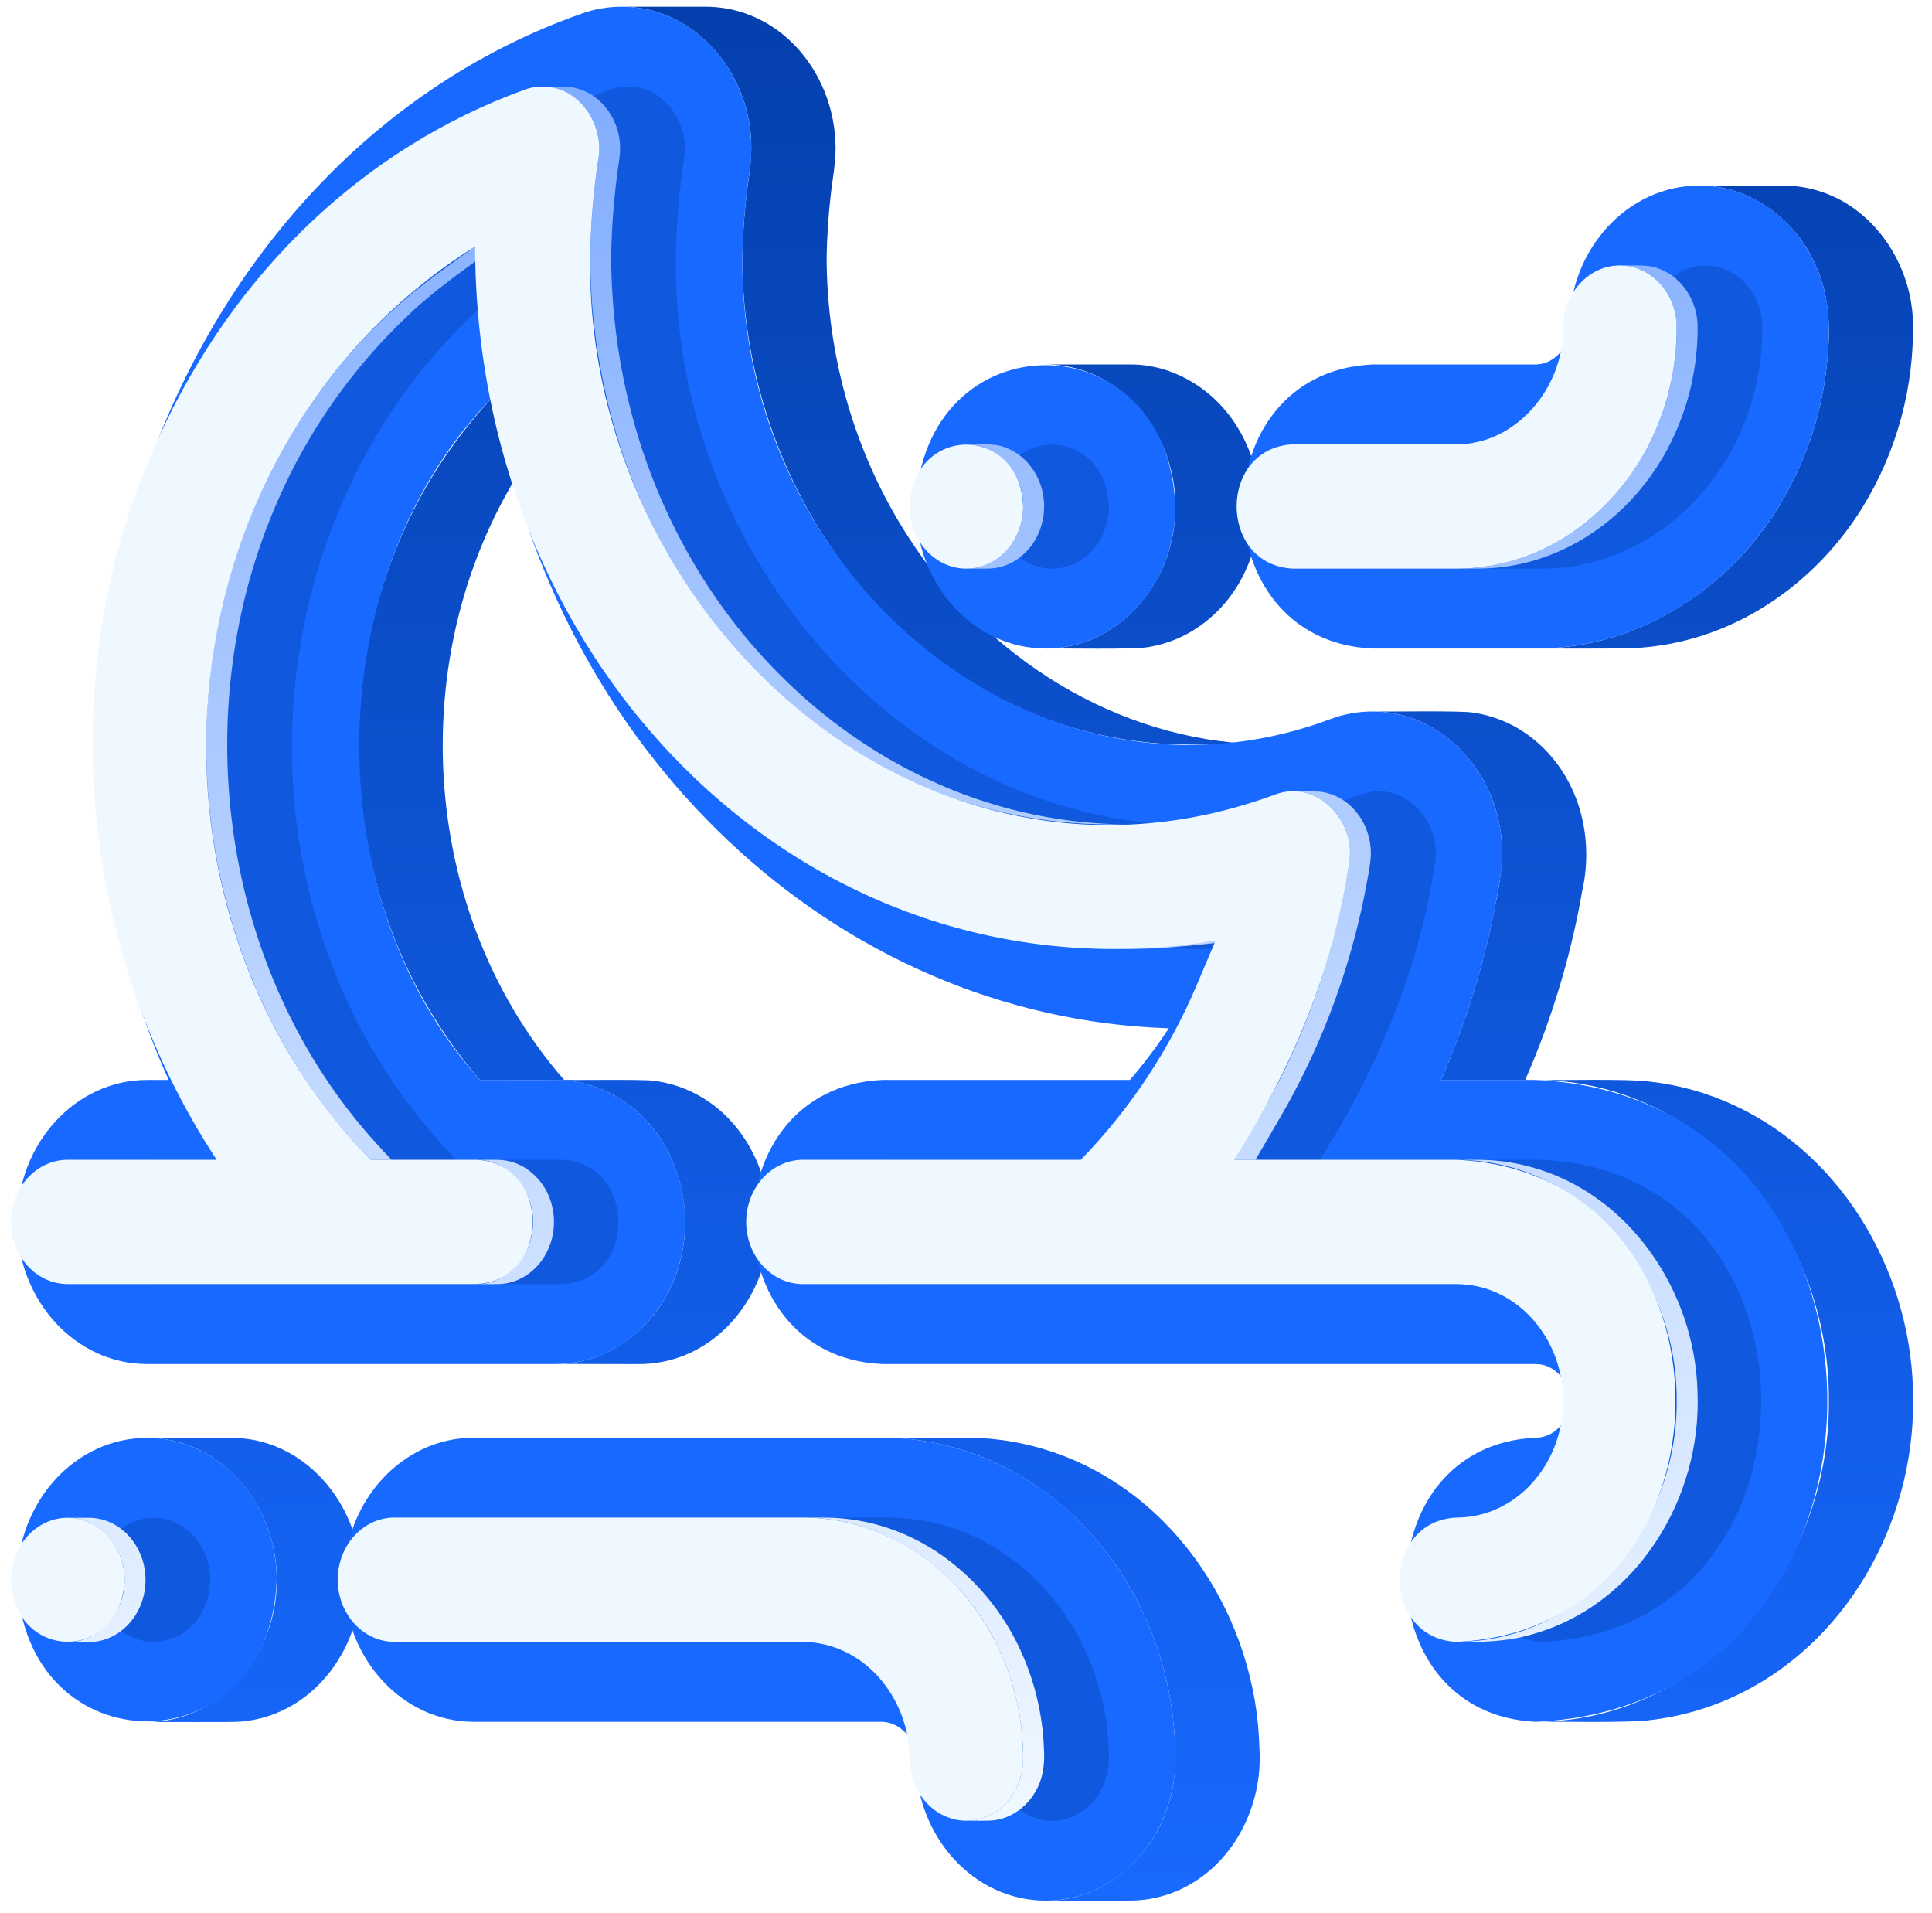 <svg width="99" height="98" viewBox="0 0 99 98" fill="none" xmlns="http://www.w3.org/2000/svg">
<path d="M18.488 80.601C18.374 77.01 15.577 73.661 11.848 73.668H7.531C11.399 73.666 14.221 77.232 14.18 80.947C14.223 84.661 11.396 88.227 7.531 88.226C7.746 88.219 12.205 88.243 12.276 88.209C13.02 88.157 13.749 87.969 14.426 87.656C17.079 86.439 18.643 83.471 18.488 80.601Z" fill="url(#paint0_linear_101_695)"/>
<path d="M22.552 52.616C23.17 53.566 23.852 54.472 24.593 55.33C25.353 55.35 28.751 55.265 29.429 55.408C30.333 55.554 31.193 55.898 31.949 56.415C35.133 58.551 36.004 63.132 34.127 66.412C33.009 68.448 30.816 69.907 28.462 69.886C28.594 69.865 33.124 69.908 33.102 69.877C33.751 69.842 34.389 69.704 34.995 69.469C37.268 68.596 38.879 66.409 39.297 64.041C39.899 60.938 38.448 57.451 35.573 56.004C34.907 55.665 34.187 55.449 33.444 55.367C33.046 55.297 29.393 55.342 28.909 55.33C21.101 46.383 20.608 32.258 27.614 22.705C28.242 21.845 28.924 21.024 29.654 20.249H25.337C24.607 21.024 23.925 21.844 23.297 22.705L23.296 22.706C16.994 31.285 16.73 43.724 22.552 52.616Z" fill="url(#paint1_linear_101_695)"/>
<path d="M64.535 89.581C64.388 83.002 60.327 76.572 53.983 74.405C53.508 74.243 53.026 74.107 52.537 73.995C51.695 73.806 50.837 73.696 49.974 73.667C46.469 73.643 27.379 73.666 24.275 73.659H45.205C45.356 73.659 45.506 73.662 45.657 73.667C46.52 73.696 47.378 73.806 48.22 73.995C52.637 74.974 56.361 78.18 58.361 82.192C59.381 84.221 59.995 86.429 60.17 88.694C60.282 90.006 60.259 91.355 59.819 92.611C58.953 95.279 56.447 97.404 53.578 97.378C53.794 97.371 58.251 97.395 58.323 97.361C59.068 97.309 59.796 97.121 60.474 96.808C63.199 95.556 64.727 92.517 64.535 89.581Z" fill="url(#paint2_linear_101_695)"/>
<path d="M54.245 18.71C57.969 19.115 60.457 22.778 60.214 26.385C60.067 29.936 57.264 33.237 53.578 33.227C54.329 33.208 58.2 33.291 58.854 33.15C59.871 32.985 60.833 32.572 61.654 31.948C64.729 29.654 65.419 25.031 63.375 21.834C62.221 19.959 60.122 18.654 57.895 18.673H53.578C53.8 18.674 54.023 18.687 54.245 18.71Z" fill="url(#paint3_linear_101_695)"/>
<path d="M64.569 38.134C57.209 37.928 50.513 33.679 46.574 27.554C43.805 23.304 42.362 18.234 42.358 13.168C42.377 12.13 42.443 11.092 42.561 10.059C42.657 9.141 42.861 8.227 42.81 7.299C42.732 5.217 41.795 3.16 40.185 1.821C39.588 1.321 38.905 0.934 38.17 0.679L38.166 0.678C37.523 0.458 36.849 0.345 36.169 0.342H31.852C35.279 0.331 37.978 3.2 38.419 6.488C38.588 7.519 38.458 8.56 38.302 9.583C38.149 10.773 38.063 11.97 38.042 13.168C38.008 22.714 43.305 32.148 52.1 36.196C54.172 37.154 56.386 37.77 58.654 38.021C60.227 38.23 63.65 38.122 65.261 38.147C65.029 38.147 64.8 38.142 64.569 38.134Z" fill="url(#paint4_linear_101_695)"/>
<path d="M78.485 54.558C79.674 51.692 80.543 48.704 81.076 45.648C81.75 42.658 80.777 39.412 78.228 37.603C77.417 37.029 76.482 36.656 75.5 36.513C74.958 36.396 70.954 36.471 70.322 36.451C73.678 36.437 76.348 39.205 76.86 42.414C77.158 44.025 76.775 45.643 76.452 47.219C75.859 50.004 74.983 52.722 73.838 55.33H78.155C78.267 55.074 78.377 54.816 78.485 54.558Z" fill="url(#paint5_linear_101_695)"/>
<path d="M98.032 71.772C98.076 65.532 94.612 59.288 88.865 56.63C87.487 55.988 86.014 55.577 84.504 55.411C83.425 55.263 79.825 55.354 78.695 55.33C87.487 55.365 93.774 63.324 93.715 71.772C93.775 80.219 87.486 88.181 78.695 88.215C79.922 88.194 83.464 88.285 84.616 88.121C86.077 87.949 87.502 87.546 88.837 86.928C94.604 84.273 98.074 78.025 98.032 71.772Z" fill="url(#paint6_linear_101_695)"/>
<path d="M98.023 16.439C97.93 13.587 96.121 10.769 93.368 9.838L93.362 9.837C92.815 9.649 92.244 9.541 91.666 9.515C91.572 9.51 91.478 9.507 91.383 9.508H87.066C89.687 9.48 92.065 11.284 93.067 13.655C93.778 15.215 93.801 16.967 93.617 18.643C93.374 21.025 92.641 23.331 91.464 25.417C88.896 30.016 84.04 33.252 78.698 33.227C79.381 33.22 83.305 33.251 83.885 33.197C84.724 33.144 85.556 33.013 86.371 32.808C90.158 31.865 93.421 29.276 95.453 25.973C97.209 23.108 98.102 19.798 98.023 16.439Z" fill="url(#paint7_linear_101_695)"/>
<path d="M7.531 73.668C11.197 73.668 14.18 76.933 14.18 80.947C13.813 90.604 1.246 90.601 0.882 80.947C0.882 76.933 3.864 73.668 7.531 73.668Z" fill="#1869FF"/>
<path d="M45.205 73.659C53.477 73.669 60.215 81.041 60.227 90.099C60.227 94.113 57.245 97.378 53.577 97.378C49.909 97.378 46.929 94.113 46.929 90.102C46.917 89.091 46.128 88.228 45.174 88.215H24.275C20.608 88.215 17.625 84.951 17.625 80.936C17.625 76.921 20.607 73.659 24.275 73.659H45.205Z" fill="#1869FF"/>
<path d="M53.578 33.227C49.911 33.227 46.929 29.962 46.929 25.948C47.295 16.296 59.863 16.3 60.227 25.948C60.227 29.962 57.245 33.227 53.578 33.227Z" fill="#1869FF"/>
<path d="M78.695 55.33C98.614 56.221 98.616 87.322 78.695 88.215C69.868 87.816 69.884 74.05 78.695 73.659C79.645 73.659 80.417 72.811 80.417 71.772C80.417 70.732 79.645 69.886 78.695 69.886H45.205C36.397 69.499 36.376 55.728 45.205 55.33H57.897C58.62 54.494 59.286 53.61 59.891 52.684C42.709 52.132 28.389 38.419 25.338 20.249C16.384 29.32 16.078 45.873 24.593 55.33H28.461C32.128 55.33 35.11 58.593 35.11 62.608C35.11 66.622 32.128 69.886 28.461 69.886H7.531C3.864 69.886 0.882 66.622 0.882 62.608C0.882 58.593 3.864 55.33 7.531 55.33H8.642C-0.806 34.343 9.233 7.988 29.733 0.724C30.411 0.471 31.129 0.342 31.852 0.342C35.976 0.348 39.041 4.39 38.422 8.725C38.194 10.196 38.067 11.681 38.042 13.168C37.907 29.651 53.256 42.422 68.19 36.836C68.873 36.582 69.595 36.452 70.323 36.452C74.502 36.456 77.57 40.606 76.874 44.964C76.312 48.535 75.292 52.019 73.839 55.33L78.695 55.33Z" fill="#1869FF"/>
<path d="M70.322 33.227C61.507 32.833 61.501 19.069 70.322 18.674H78.695C79.633 18.66 80.406 17.815 80.417 16.751C80.417 12.771 83.399 9.508 87.067 9.508C90.734 9.508 93.715 12.771 93.715 16.785C93.706 25.843 86.97 33.216 78.698 33.227H70.322Z" fill="#1869FF"/>
<g style="mix-blend-mode:multiply" opacity="0.4" filter="url(#filter0_f_101_695)">
<path d="M7.865 77.76C9.469 77.76 10.774 79.189 10.774 80.945C10.614 85.171 5.115 85.169 4.955 80.945C4.955 79.189 6.261 77.76 7.865 77.76Z" fill="#0440AD"/>
<path d="M45.539 77.751C51.753 77.758 56.814 83.299 56.821 90.101C56.821 91.856 55.516 93.284 53.912 93.284C52.308 93.284 51.003 91.856 51.003 90.1C51.001 88.546 50.425 87.046 49.386 85.89C48.364 84.769 47.003 84.141 45.557 84.12H24.609C23.005 84.12 21.7 82.692 21.7 80.935C21.7 79.178 23.005 77.75 24.609 77.75L45.539 77.751Z" fill="#0440AD"/>
<path d="M53.912 29.133C52.308 29.133 51.002 27.704 51.002 25.948C51.163 21.723 56.661 21.724 56.82 25.948C56.821 27.704 55.516 29.133 53.912 29.133Z" fill="#0440AD"/>
<path d="M79.029 59.422C93.988 60.091 93.992 83.448 79.029 84.12C75.163 83.942 75.177 77.921 79.029 77.751C82.041 77.751 84.492 75.068 84.492 71.77C84.492 68.471 82.041 65.79 79.029 65.79H45.539C43.936 65.79 42.63 64.362 42.63 62.606C42.63 60.85 43.936 59.421 45.539 59.421H59.776C62.308 56.816 64.331 53.762 65.74 50.414L66.683 48.191C46.099 51.58 28.771 34.472 28.739 12.628C12.738 22.663 10.302 45.999 23.381 59.421H28.795C32.648 59.591 32.658 65.615 28.795 65.789H7.865C6.261 65.789 4.955 64.362 4.955 62.606C4.955 60.85 6.261 59.421 7.865 59.421H15.497C8.335 48.523 7.041 34.183 12.553 22.363C16.415 13.903 23.056 7.596 31.252 4.603C31.691 4.438 32.166 4.392 32.629 4.471C34.248 4.72 35.32 6.487 35.06 8.09C34.807 9.746 34.665 11.416 34.635 13.091C34.335 31.594 51.681 47.392 69.726 40.708C71.854 39.917 73.917 42.009 73.522 44.267C72.7 49.769 70.542 54.794 67.65 59.42L79.029 59.422Z" fill="#0440AD"/>
<path d="M70.656 29.133C66.801 28.96 66.795 22.938 70.656 22.763H79.045C82.108 22.764 84.522 19.835 84.491 16.803C84.492 15.028 85.796 13.599 87.4 13.599C89.004 13.599 90.309 15.028 90.309 16.784C90.303 23.585 85.242 29.125 79.027 29.133L70.656 29.133Z" fill="#0440AD"/>
</g>
<path d="M7.453 80.793C7.422 79.963 7.081 79.174 6.496 78.583C6.191 78.279 5.821 78.048 5.415 77.905L5.414 77.905C5.135 77.81 4.842 77.761 4.548 77.76H3.471C5.143 77.745 6.413 79.34 6.381 80.945C6.413 82.55 5.143 84.147 3.471 84.131C3.786 84.123 4.671 84.155 4.967 84.097C5.795 83.97 6.523 83.434 6.958 82.727L6.958 82.727C7.144 82.424 7.28 82.094 7.363 81.749C7.437 81.436 7.467 81.115 7.453 80.793Z" fill="url(#paint8_linear_101_695)"/>
<path d="M19.276 58.573C11.305 49.813 9.489 36.392 14.243 25.633C15.799 22.073 18.055 18.862 20.878 16.191C22.189 14.916 23.933 13.699 25.422 12.629H24.346C23.131 13.509 21.532 14.614 20.436 15.613C18.899 16.973 17.516 18.496 16.311 20.156C7.779 31.832 8.82 49.061 18.989 59.422H20.064C19.824 59.167 19.506 58.831 19.276 58.573Z" fill="url(#paint9_linear_101_695)"/>
<path d="M28.383 62.455C28.371 62.185 28.328 61.918 28.255 61.657L28.254 61.655C28.041 60.89 27.549 60.233 26.875 59.814C26.707 59.714 26.53 59.631 26.346 59.567H26.344C26.065 59.472 25.773 59.423 25.478 59.422H24.402C26.073 59.407 27.343 61.002 27.311 62.608C27.343 64.212 26.073 65.808 24.402 65.791C24.717 65.784 25.602 65.816 25.898 65.758C26.724 65.631 27.452 65.097 27.886 64.392C27.887 64.391 27.888 64.39 27.888 64.389C28.243 63.808 28.415 63.135 28.383 62.455Z" fill="url(#paint10_linear_101_695)"/>
<path d="M53.492 89.567C53.424 87.809 53.006 86.083 52.263 84.489V84.488C50.949 81.667 48.541 79.322 45.575 78.312L45.573 78.311C44.715 78.017 43.823 77.837 42.919 77.776C42.468 77.737 41.607 77.754 41.146 77.751C45.509 77.728 49.392 80.594 51.187 84.488V84.489C51.856 85.922 52.262 87.465 52.384 89.043C52.432 89.531 52.438 90.023 52.402 90.512C52.346 90.999 52.184 91.467 51.927 91.884C51.422 92.713 50.501 93.292 49.518 93.284C49.833 93.276 50.718 93.308 51.014 93.25C51.842 93.123 52.571 92.588 53.005 91.88C53.445 91.195 53.549 90.366 53.492 89.567Z" fill="url(#paint11_linear_101_695)"/>
<path d="M49.807 22.779C51.404 22.939 52.52 24.548 52.424 26.094C52.389 27.648 51.133 29.149 49.518 29.132C49.778 29.126 50.69 29.15 50.93 29.11C51.788 29.008 52.553 28.463 53.002 27.733L53.004 27.73L53.005 27.729C53.081 27.604 53.149 27.475 53.209 27.343C53.534 26.604 53.592 25.775 53.371 24.998C53.22 24.464 52.935 23.978 52.543 23.585C52.376 23.421 52.191 23.276 51.992 23.155C51.824 23.055 51.647 22.972 51.462 22.907L51.461 22.907C50.949 22.702 50.063 22.774 49.519 22.763C49.615 22.765 49.712 22.77 49.807 22.779Z" fill="url(#paint12_linear_101_695)"/>
<path d="M57.359 42.23C47.884 42.033 39.599 36.276 35.109 28.083C32.591 23.516 31.324 18.299 31.318 13.092C31.343 11.735 31.442 10.381 31.612 9.034C31.666 8.513 31.795 7.998 31.773 7.472C31.758 7.015 31.648 6.566 31.45 6.154C31.252 5.742 30.97 5.376 30.623 5.078C30.622 5.077 30.62 5.076 30.619 5.074C30.199 4.726 29.687 4.509 29.145 4.449C28.954 4.424 28.002 4.438 27.793 4.435C29.512 4.424 30.783 6.08 30.697 7.727C30.65 8.381 30.519 9.028 30.458 9.681C30.337 10.814 30.263 11.953 30.242 13.092C30.249 18.033 31.385 22.983 33.658 27.378C37.155 34.212 43.48 39.714 51.011 41.529C52.081 41.79 53.167 41.98 54.262 42.099C55.133 42.19 56.009 42.236 56.885 42.238H57.961C57.76 42.238 57.559 42.235 57.359 42.23Z" fill="url(#paint13_linear_101_695)"/>
<path d="M62.29 48.191C60.614 48.376 58.581 48.631 56.909 48.608H57.985C59.653 48.631 61.695 48.375 63.366 48.191H62.29Z" fill="url(#paint14_linear_101_695)"/>
<path d="M66.001 56.543C67.819 53.252 69.128 49.705 69.884 46.022C69.961 45.645 70.034 45.266 70.102 44.885C70.189 44.387 70.29 43.881 70.228 43.373C70.121 42.265 69.431 41.199 68.391 40.76L68.387 40.758C68.139 40.653 67.876 40.586 67.608 40.558C67.424 40.532 66.462 40.548 66.26 40.544C67.669 40.527 68.856 41.701 69.102 43.048C69.253 43.713 69.117 44.39 68.995 45.048C68.84 45.91 68.656 46.766 68.442 47.616C67.871 49.89 67.087 52.105 66.1 54.232C65.346 55.907 64.186 57.826 63.255 59.422H64.332C64.646 58.878 65.718 57.062 66.001 56.543Z" fill="url(#paint15_linear_101_695)"/>
<path d="M86.983 71.28C86.847 66.152 83.488 61.142 78.421 59.783C77.741 59.598 77.044 59.484 76.341 59.441C75.904 59.408 75.077 59.427 74.635 59.422C81.225 59.439 85.969 65.438 85.916 71.77C85.97 78.1 81.223 84.104 74.635 84.12C75.856 84.139 77.15 84.116 78.329 83.783C83.806 82.355 87.232 76.792 86.983 71.28Z" fill="url(#paint16_linear_101_695)"/>
<path d="M86.989 16.631C86.977 16.361 86.933 16.094 86.86 15.834C86.737 15.403 86.528 15.002 86.245 14.655C86.178 14.575 86.109 14.497 86.034 14.424C86.033 14.423 86.032 14.421 86.031 14.421C85.864 14.255 85.677 14.11 85.475 13.988C85.309 13.889 85.133 13.807 84.951 13.743L84.949 13.743C84.437 13.537 83.551 13.61 83.007 13.598C83.305 13.6 83.601 13.65 83.884 13.747C84.817 14.068 85.519 14.895 85.784 15.834C86.031 16.756 85.886 17.732 85.783 18.665C85.432 21.224 84.315 23.617 82.58 25.53C80.567 27.747 77.645 29.148 74.634 29.133C75.434 29.133 76.397 29.154 77.181 29.026C79.771 28.661 82.158 27.265 83.863 25.299C84.494 24.573 85.04 23.776 85.489 22.925C86.504 20.984 87.02 18.821 86.989 16.631Z" fill="url(#paint17_linear_101_695)"/>
<path d="M3.471 77.76C5.075 77.76 6.381 79.189 6.381 80.945C6.22 85.171 0.722 85.169 0.562 80.945C0.562 79.189 1.867 77.76 3.471 77.76Z" fill="#F0F8FF"/>
<path d="M41.146 77.751C47.36 77.758 52.421 83.299 52.427 90.101C52.427 91.856 51.123 93.284 49.518 93.284C47.914 93.284 46.609 91.856 46.609 90.1C46.607 88.546 46.031 87.046 44.993 85.89C43.97 84.769 42.61 84.141 41.163 84.12H20.215C18.611 84.12 17.307 82.692 17.307 80.935C17.307 79.178 18.611 77.75 20.215 77.75L41.146 77.751Z" fill="#F0F8FF"/>
<path d="M49.519 29.133C47.915 29.133 46.609 27.704 46.609 25.948C46.77 21.723 52.267 21.724 52.427 25.948C52.427 27.704 51.123 29.133 49.519 29.133Z" fill="#F0F8FF"/>
<path d="M74.635 59.422C89.594 60.091 89.598 83.448 74.635 84.12C70.769 83.942 70.784 77.921 74.635 77.751C77.647 77.751 80.098 75.068 80.098 71.77C80.098 68.471 77.647 65.79 74.635 65.79H41.146C39.542 65.79 38.237 64.362 38.237 62.606C38.237 60.85 39.542 59.421 41.146 59.421H55.382C57.914 56.816 59.937 53.762 61.346 50.414L62.29 48.191C41.705 51.58 24.378 34.472 24.345 12.628C8.345 22.663 5.908 45.999 18.988 59.421H24.402C28.254 59.591 28.265 65.615 24.402 65.789H3.471C1.867 65.789 0.562 64.362 0.562 62.606C0.562 60.85 1.867 59.421 3.471 59.421H11.103C3.941 48.523 2.648 34.183 8.159 22.363C12.021 13.903 18.662 7.596 26.858 4.603C27.297 4.438 27.773 4.392 28.236 4.471C29.854 4.72 30.926 6.487 30.667 8.09C30.414 9.746 30.272 11.416 30.242 13.091C29.941 31.594 47.287 47.392 65.333 40.708C67.46 39.917 69.523 42.009 69.129 44.267C68.306 49.769 66.148 54.794 63.256 59.42L74.635 59.422Z" fill="#F0F8FF"/>
<path d="M66.262 29.133C62.407 28.96 62.401 22.938 66.262 22.763H74.652C77.714 22.764 80.129 19.835 80.097 16.803C80.098 15.028 81.403 13.599 83.007 13.599C84.61 13.599 85.916 15.028 85.916 16.784C85.909 23.585 80.848 29.125 74.633 29.133L66.262 29.133Z" fill="#F0F8FF"/>
<defs>
<filter id="filter0_f_101_695" x="1.955" y="1.434" width="91.354" height="94.85" filterUnits="userSpaceOnUse" color-interpolation-filters="sRGB">
<feFlood flood-opacity="0" result="BackgroundImageFix"/>
<feBlend mode="normal" in="SourceGraphic" in2="BackgroundImageFix" result="shape"/>
<feGaussianBlur stdDeviation="1.5" result="effect1_foregroundBlur_101_695"/>
</filter>
<linearGradient id="paint0_linear_101_695" x1="52.781" y1="0.342" x2="52.781" y2="97.38" gradientUnits="userSpaceOnUse">
<stop stop-color="#0440AD"/>
<stop offset="1" stop-color="#1869FF"/>
</linearGradient>
<linearGradient id="paint1_linear_101_695" x1="52.781" y1="0.342" x2="52.781" y2="97.38" gradientUnits="userSpaceOnUse">
<stop stop-color="#0440AD"/>
<stop offset="1" stop-color="#1869FF"/>
</linearGradient>
<linearGradient id="paint2_linear_101_695" x1="52.781" y1="0.342" x2="52.781" y2="97.38" gradientUnits="userSpaceOnUse">
<stop stop-color="#0440AD"/>
<stop offset="1" stop-color="#1869FF"/>
</linearGradient>
<linearGradient id="paint3_linear_101_695" x1="52.781" y1="0.342" x2="52.781" y2="97.38" gradientUnits="userSpaceOnUse">
<stop stop-color="#0440AD"/>
<stop offset="1" stop-color="#1869FF"/>
</linearGradient>
<linearGradient id="paint4_linear_101_695" x1="52.781" y1="0.342" x2="52.781" y2="97.38" gradientUnits="userSpaceOnUse">
<stop stop-color="#0440AD"/>
<stop offset="1" stop-color="#1869FF"/>
</linearGradient>
<linearGradient id="paint5_linear_101_695" x1="52.781" y1="0.342" x2="52.781" y2="97.38" gradientUnits="userSpaceOnUse">
<stop stop-color="#0440AD"/>
<stop offset="1" stop-color="#1869FF"/>
</linearGradient>
<linearGradient id="paint6_linear_101_695" x1="52.781" y1="0.342" x2="52.781" y2="97.38" gradientUnits="userSpaceOnUse">
<stop stop-color="#0440AD"/>
<stop offset="1" stop-color="#1869FF"/>
</linearGradient>
<linearGradient id="paint7_linear_101_695" x1="52.781" y1="0.342" x2="52.781" y2="97.38" gradientUnits="userSpaceOnUse">
<stop stop-color="#0440AD"/>
<stop offset="1" stop-color="#1869FF"/>
</linearGradient>
<linearGradient id="paint8_linear_101_695" x1="45.233" y1="4.434" x2="45.233" y2="93.286" gradientUnits="userSpaceOnUse">
<stop stop-color="#81ADFF"/>
<stop offset="1" stop-color="#F0F8FF"/>
</linearGradient>
<linearGradient id="paint9_linear_101_695" x1="45.233" y1="4.434" x2="45.233" y2="93.286" gradientUnits="userSpaceOnUse">
<stop stop-color="#81ADFF"/>
<stop offset="1" stop-color="#F0F8FF"/>
</linearGradient>
<linearGradient id="paint10_linear_101_695" x1="45.233" y1="4.434" x2="45.233" y2="93.286" gradientUnits="userSpaceOnUse">
<stop stop-color="#81ADFF"/>
<stop offset="1" stop-color="#F0F8FF"/>
</linearGradient>
<linearGradient id="paint11_linear_101_695" x1="45.233" y1="4.434" x2="45.233" y2="93.286" gradientUnits="userSpaceOnUse">
<stop stop-color="#81ADFF"/>
<stop offset="1" stop-color="#F0F8FF"/>
</linearGradient>
<linearGradient id="paint12_linear_101_695" x1="45.233" y1="4.434" x2="45.233" y2="93.286" gradientUnits="userSpaceOnUse">
<stop stop-color="#81ADFF"/>
<stop offset="1" stop-color="#F0F8FF"/>
</linearGradient>
<linearGradient id="paint13_linear_101_695" x1="45.233" y1="4.434" x2="45.233" y2="93.286" gradientUnits="userSpaceOnUse">
<stop stop-color="#81ADFF"/>
<stop offset="1" stop-color="#F0F8FF"/>
</linearGradient>
<linearGradient id="paint14_linear_101_695" x1="45.233" y1="4.434" x2="45.233" y2="93.286" gradientUnits="userSpaceOnUse">
<stop stop-color="#81ADFF"/>
<stop offset="1" stop-color="#F0F8FF"/>
</linearGradient>
<linearGradient id="paint15_linear_101_695" x1="45.233" y1="4.434" x2="45.233" y2="93.286" gradientUnits="userSpaceOnUse">
<stop stop-color="#81ADFF"/>
<stop offset="1" stop-color="#F0F8FF"/>
</linearGradient>
<linearGradient id="paint16_linear_101_695" x1="45.233" y1="4.434" x2="45.233" y2="93.286" gradientUnits="userSpaceOnUse">
<stop stop-color="#81ADFF"/>
<stop offset="1" stop-color="#F0F8FF"/>
</linearGradient>
<linearGradient id="paint17_linear_101_695" x1="45.233" y1="4.434" x2="45.233" y2="93.286" gradientUnits="userSpaceOnUse">
<stop stop-color="#81ADFF"/>
<stop offset="1" stop-color="#F0F8FF"/>
</linearGradient>
</defs>
</svg>

